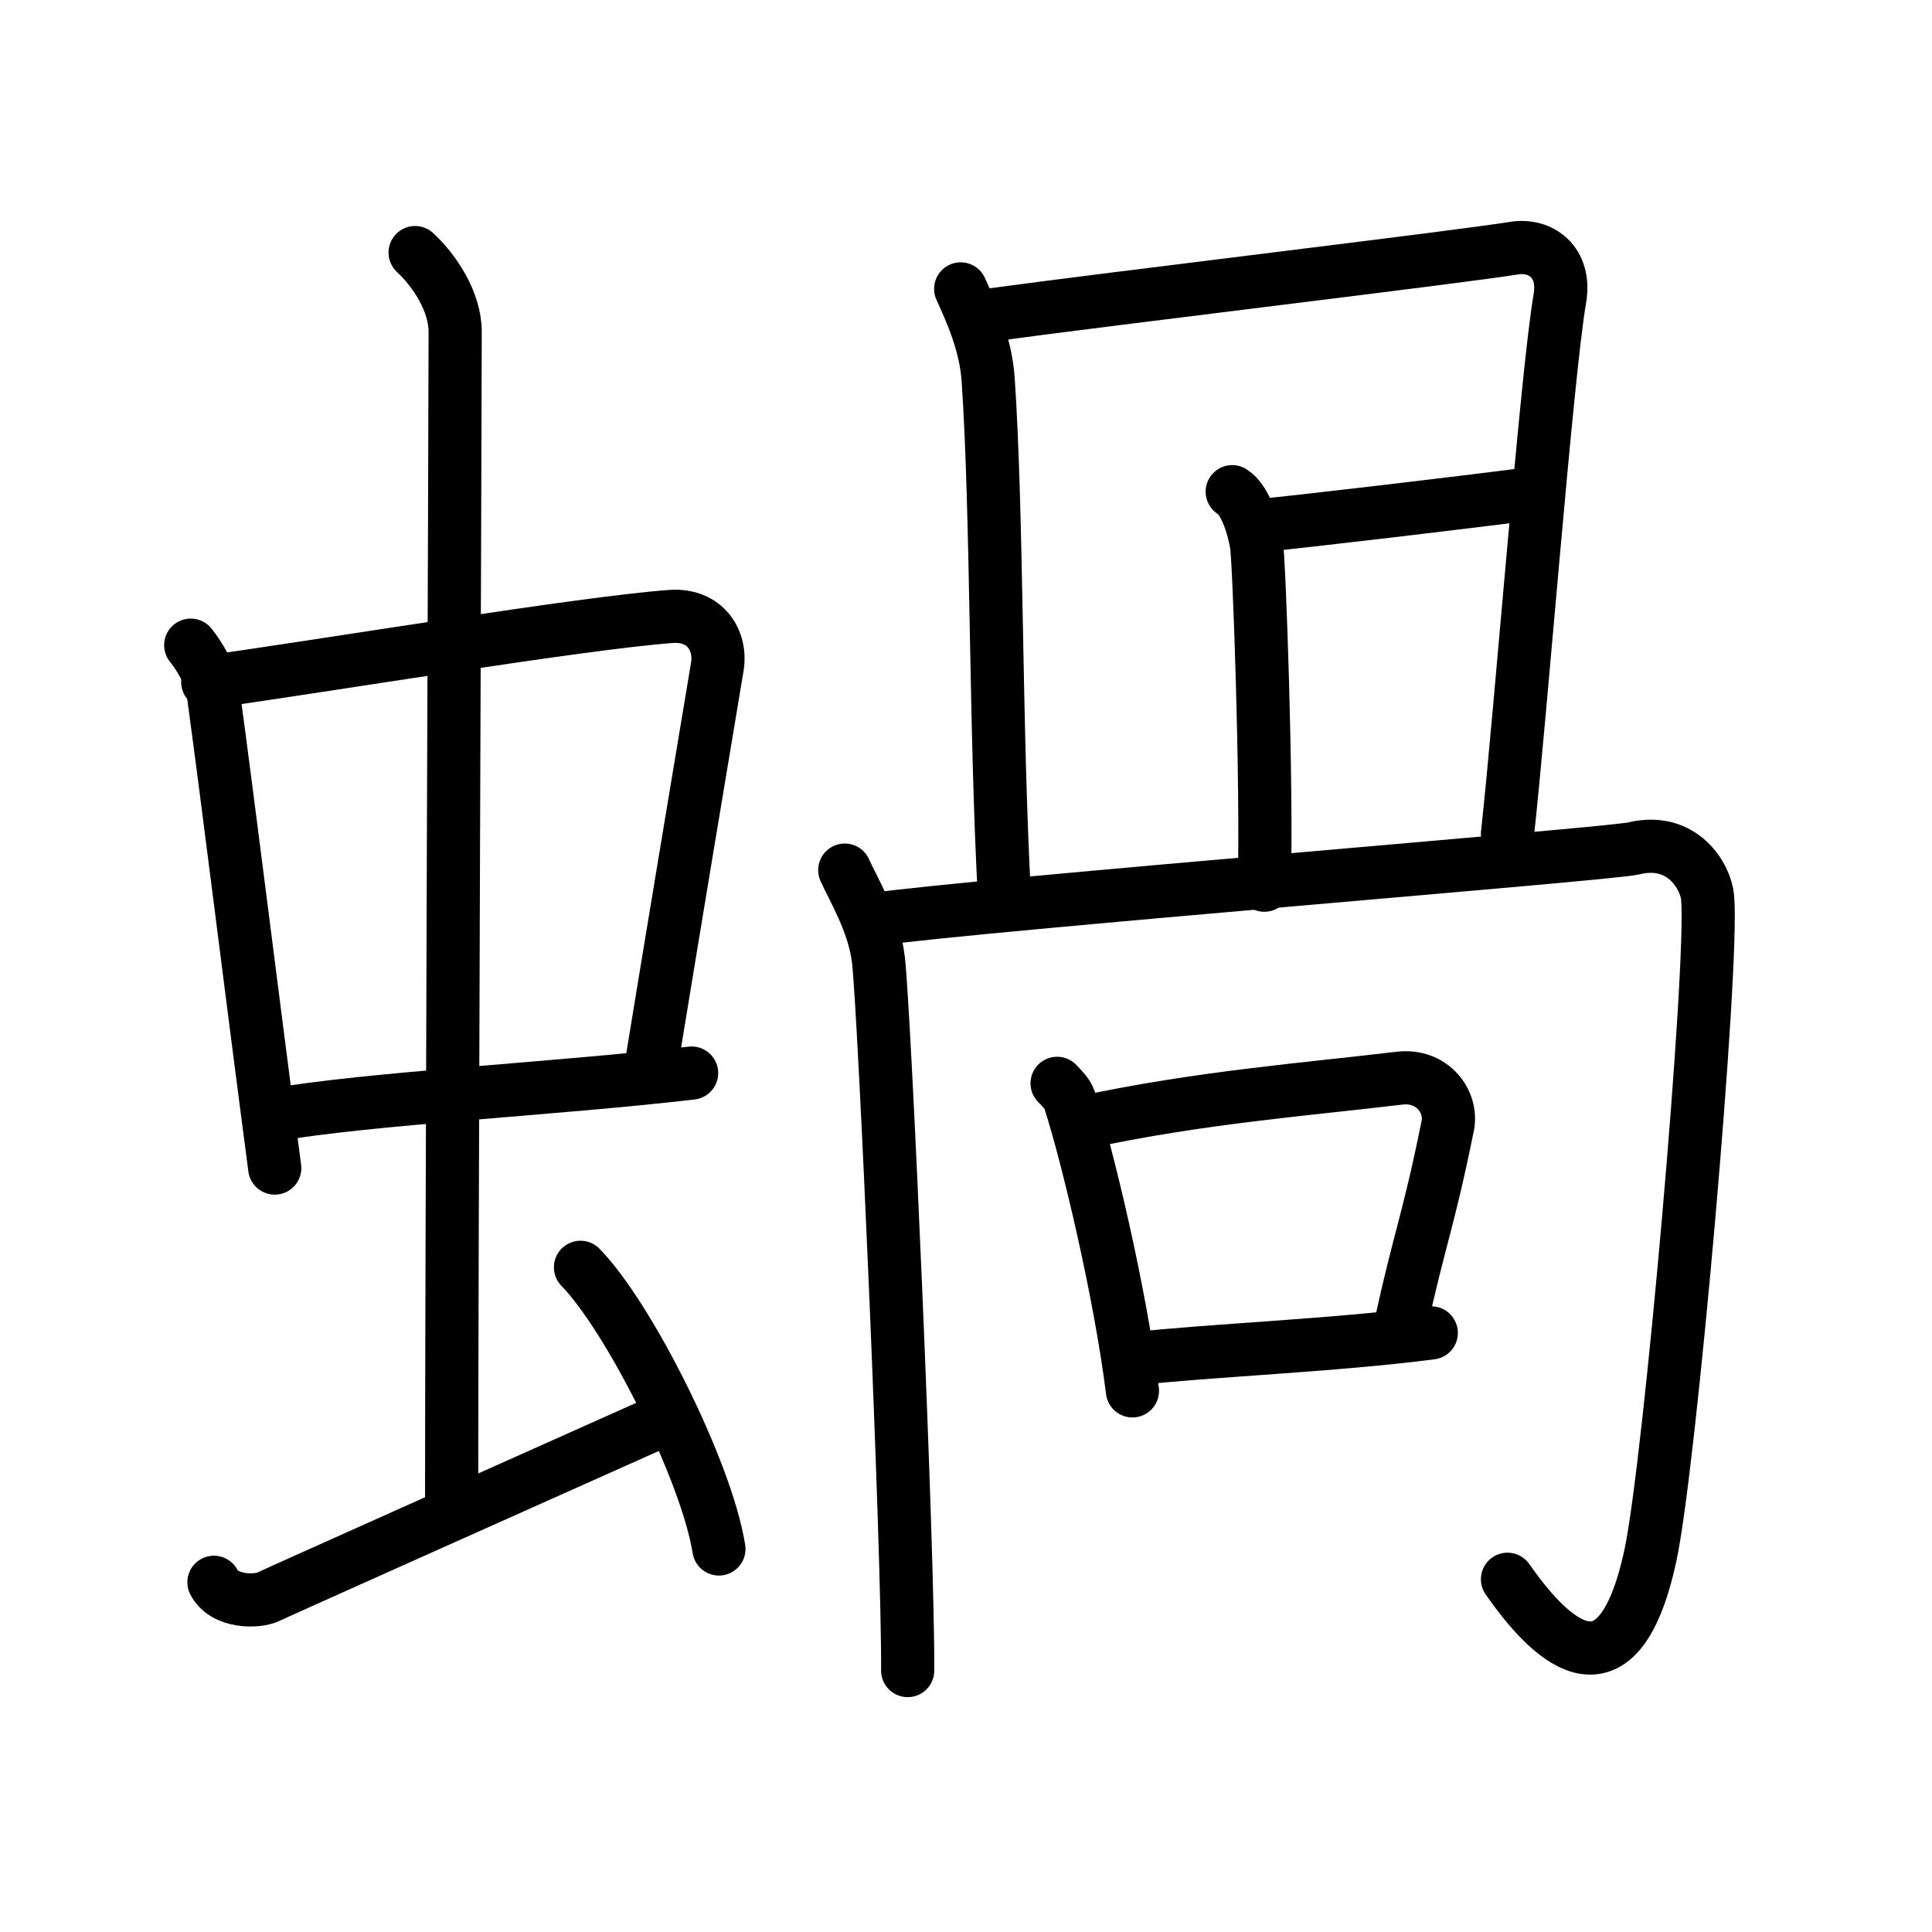 <!DOCTYPE svg PUBLIC "-//W3C//DTD SVG 1.0//EN" "http://www.w3.org/TR/2001/REC-SVG-20010904/DTD/svg10.dtd">
<svg xmlns="http://www.w3.org/2000/svg" width="109" height="109" viewBox="0 0 109 109" style="fill:none;stroke:#000000;stroke-width:3;stroke-linecap:round;stroke-linejoin:round;">
<!-- 1--><path d="M10.76,36.4c0.51,0.62,1.14,1.72,1.25,2.54c0.97,7.12,2.09,16.34,3.49,26.96"/>
<!-- 2--><path d="M11.72,38.48c6.93-0.97,21.11-3.33,26.13-3.7c1.96-0.14,2.86,1.38,2.62,2.83c-0.83,4.98-2.48,14.84-3.83,23.12"/>
<!-- 3--><path d="M15.26,62.93c5.58-0.98,15.96-1.48,23.76-2.39"/>
<!-- 4--><path d="M23.42,14.25c1.08,1,2.26,2.75,2.26,4.47c0,4.78-0.2,52.78-0.2,66.16"/>
<!-- 5--><path d="M12.07,89.27c0.6,1.16,2.46,1.11,3.06,0.82c0.6-0.29,16.37-7.34,22.26-9.97"/>
<!-- 6--><path d="M32.75,71.5c2.75,2.81,7.12,11.53,7.81,15.89"/>
<!-- 7--><path d="M54.2,16.3c0.52,1.15,1.41,3.03,1.55,5.11c0.52,7.6,0.4,19.74,0.92,29.18"/>
<!-- 8--><path d="M55.75,17.79c7.01-0.96,26.54-3.28,29.67-3.79c1.48-0.24,2.95,0.76,2.58,2.87c-0.74,4.31-2.21,23.46-2.95,30.17"/>
<!-- 9--><path d="M69.52,27.74c0.76,0.46,1.22,2.07,1.37,2.99c0.15,0.92,0.6,13.45,0.44,19.21"/>
<!--10--><path d="M71,29.66c2.45-0.23,11.83-1.34,15.33-1.8"/>
<!--11--><path d="M47.66,49.09c0.52,1.15,1.66,3.01,1.9,5.07c0.35,3,1.69,33.34,1.65,40.09"/>
<!--12--><path d="M49.06,51.9c6.64-0.92,41.78-3.71,43.09-4.03c2.8-0.69,4.09,1.62,4.19,2.76c0.35,3.92-2.13,31.99-3.22,37.09c-1.92,8.98-5.97,4.38-8.07,1.38"/>
<!--13--><path d="M59.64,61.12c0.29,0.31,0.58,0.57,0.71,0.96c1,3.09,2.85,10.83,3.54,16.39"/>
<!--14--><path d="M61.1,63.33c6.57-1.42,12.69-1.88,17.84-2.5c1.88-0.23,3.01,1.34,2.74,2.68c-1.12,5.52-1.57,6.26-2.66,11.25"/>
<!--15--><path d="M64.02,76.66c3.96-0.46,11.29-0.75,16.73-1.46"/>
</svg>